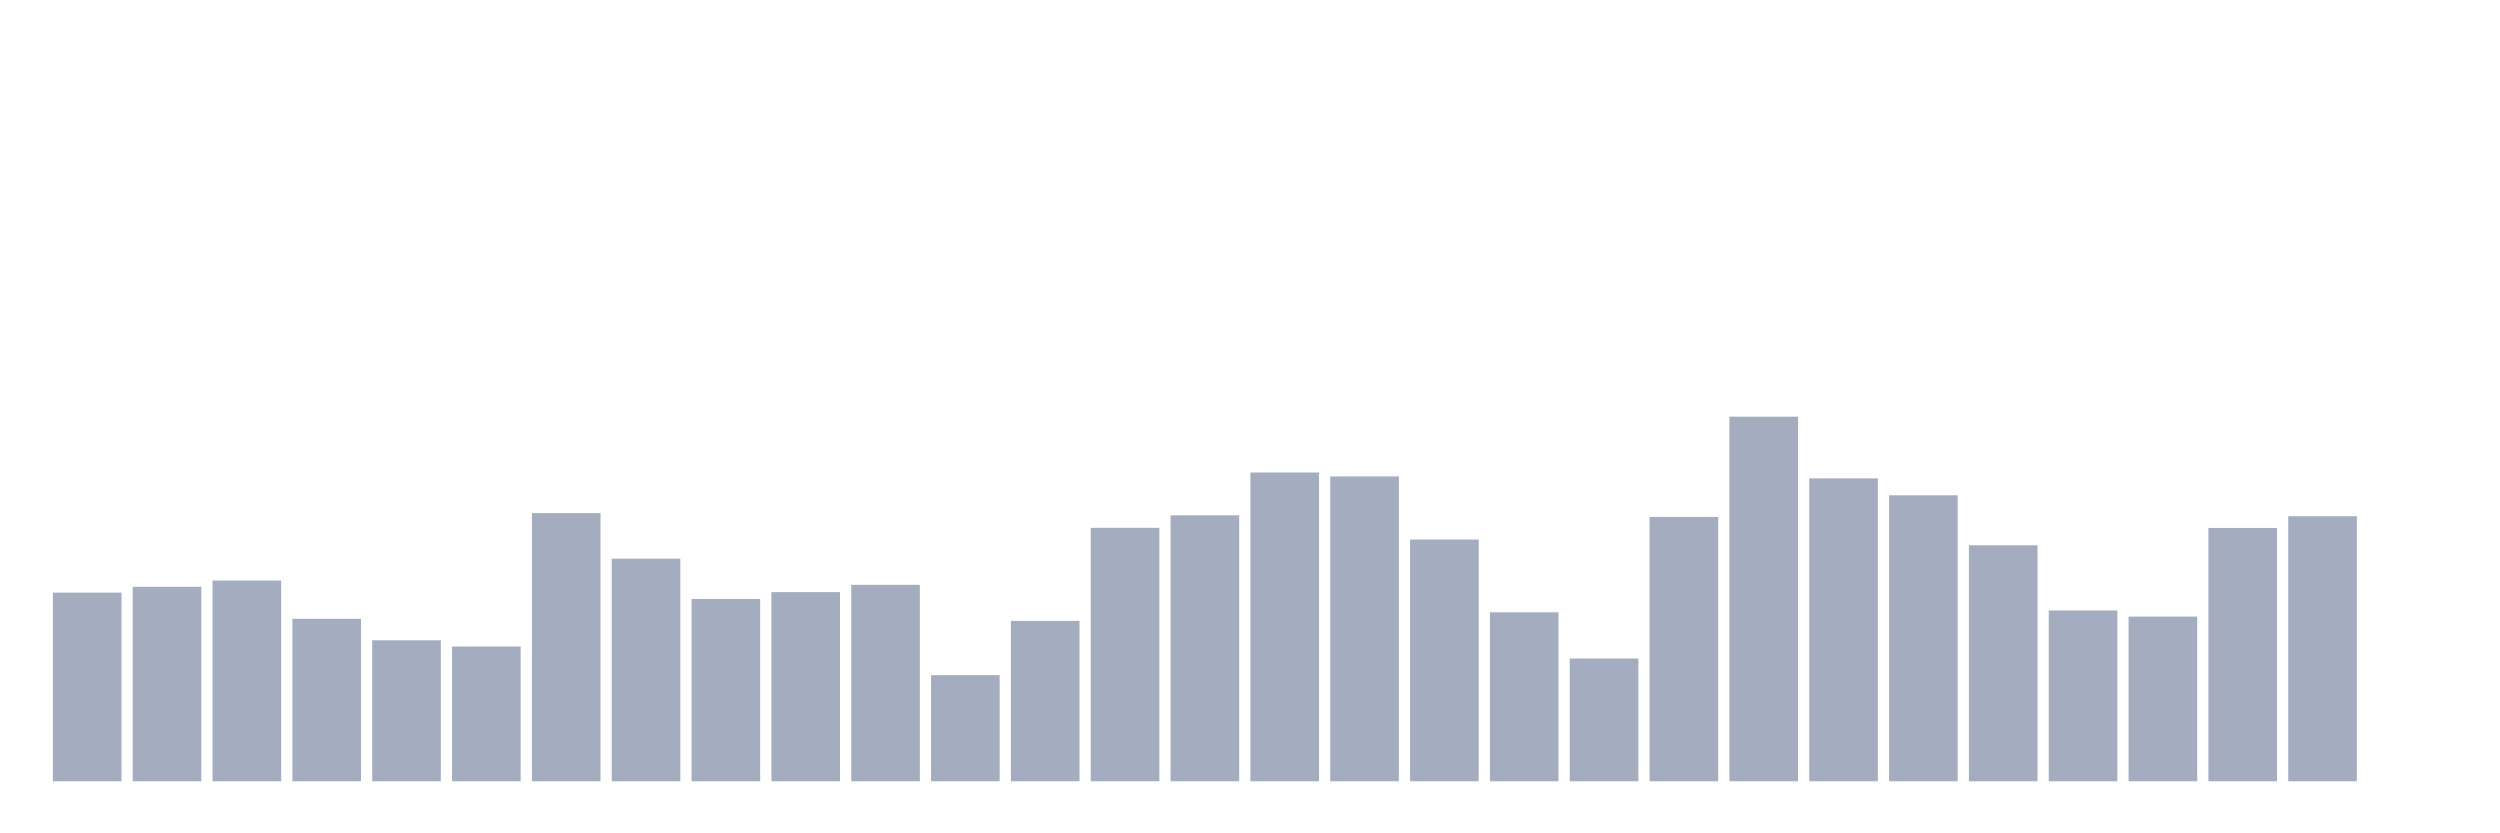 <svg xmlns="http://www.w3.org/2000/svg" viewBox="0 0 480 160"><g transform="translate(10,10)"><rect class="bar" x="0.153" width="13.175" y="103.788" height="36.212" fill="rgb(164,173,192)"></rect><rect class="bar" x="15.482" width="13.175" y="102.663" height="37.337" fill="rgb(164,173,192)"></rect><rect class="bar" x="30.81" width="13.175" y="101.464" height="38.536" fill="rgb(164,173,192)"></rect><rect class="bar" x="46.138" width="13.175" y="108.811" height="31.189" fill="rgb(164,173,192)"></rect><rect class="bar" x="61.466" width="13.175" y="112.935" height="27.065" fill="rgb(164,173,192)"></rect><rect class="bar" x="76.794" width="13.175" y="114.134" height="25.866" fill="rgb(164,173,192)"></rect><rect class="bar" x="92.123" width="13.175" y="88.518" height="51.482" fill="rgb(164,173,192)"></rect><rect class="bar" x="107.451" width="13.175" y="97.265" height="42.735" fill="rgb(164,173,192)"></rect><rect class="bar" x="122.779" width="13.175" y="105.012" height="34.988" fill="rgb(164,173,192)"></rect><rect class="bar" x="138.107" width="13.175" y="103.688" height="36.312" fill="rgb(164,173,192)"></rect><rect class="bar" x="153.436" width="13.175" y="102.288" height="37.712" fill="rgb(164,173,192)"></rect><rect class="bar" x="168.764" width="13.175" y="119.632" height="20.368" fill="rgb(164,173,192)"></rect><rect class="bar" x="184.092" width="13.175" y="109.211" height="30.789" fill="rgb(164,173,192)"></rect><rect class="bar" x="199.42" width="13.175" y="91.342" height="48.658" fill="rgb(164,173,192)"></rect><rect class="bar" x="214.748" width="13.175" y="88.943" height="51.057" fill="rgb(164,173,192)"></rect><rect class="bar" x="230.077" width="13.175" y="80.721" height="59.279" fill="rgb(164,173,192)"></rect><rect class="bar" x="245.405" width="13.175" y="81.471" height="58.529" fill="rgb(164,173,192)"></rect><rect class="bar" x="260.733" width="13.175" y="93.592" height="46.408" fill="rgb(164,173,192)"></rect><rect class="bar" x="276.061" width="13.175" y="107.562" height="32.438" fill="rgb(164,173,192)"></rect><rect class="bar" x="291.39" width="13.175" y="116.433" height="23.567" fill="rgb(164,173,192)"></rect><rect class="bar" x="306.718" width="13.175" y="89.243" height="50.757" fill="rgb(164,173,192)"></rect><rect class="bar" x="322.046" width="13.175" y="70" height="70" fill="rgb(164,173,192)"></rect><rect class="bar" x="337.374" width="13.175" y="81.846" height="58.154" fill="rgb(164,173,192)"></rect><rect class="bar" x="352.702" width="13.175" y="85.095" height="54.905" fill="rgb(164,173,192)"></rect><rect class="bar" x="368.031" width="13.175" y="94.691" height="45.309" fill="rgb(164,173,192)"></rect><rect class="bar" x="383.359" width="13.175" y="107.212" height="32.788" fill="rgb(164,173,192)"></rect><rect class="bar" x="398.687" width="13.175" y="108.386" height="31.614" fill="rgb(164,173,192)"></rect><rect class="bar" x="414.015" width="13.175" y="91.367" height="48.633" fill="rgb(164,173,192)"></rect><rect class="bar" x="429.344" width="13.175" y="89.118" height="50.882" fill="rgb(164,173,192)"></rect><rect class="bar" x="444.672" width="13.175" y="140" height="0" fill="rgb(164,173,192)"></rect></g></svg>
